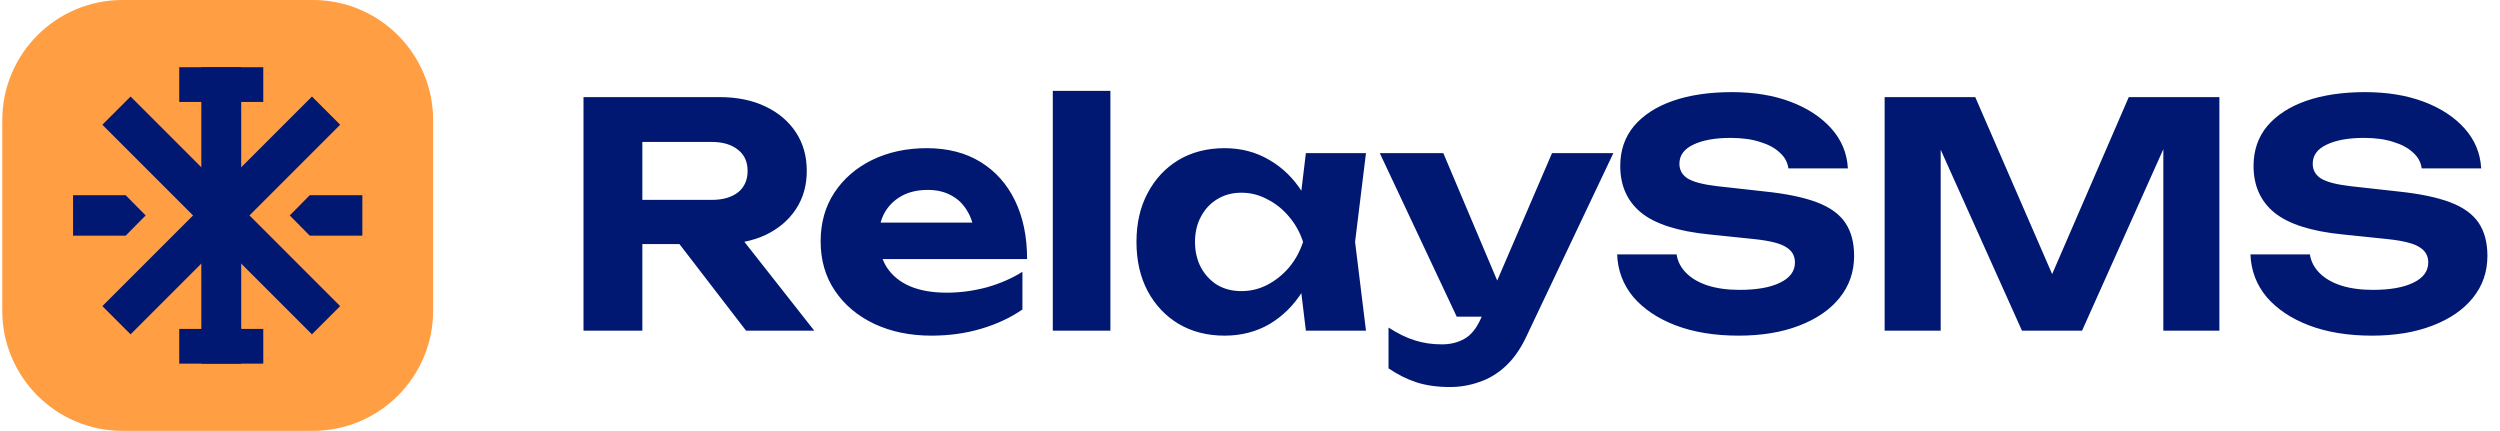<svg width="499" height="86" viewBox="0 0 499 86" fill="none" xmlns="http://www.w3.org/2000/svg">
<path d="M124.609 39.894H142.075C144.271 39.894 146.012 39.397 147.296 38.403C148.581 37.367 149.223 35.937 149.223 34.114C149.223 32.291 148.581 30.882 147.296 29.887C146.012 28.851 144.271 28.333 142.075 28.333H122.931L128.214 22.553V66H116.467V19.383H143.629C147.11 19.383 150.155 20.004 152.766 21.247C155.376 22.491 157.407 24.21 158.857 26.407C160.307 28.603 161.033 31.172 161.033 34.114C161.033 37.014 160.307 39.563 158.857 41.759C157.407 43.955 155.376 45.675 152.766 46.918C150.155 48.12 147.11 48.721 143.629 48.721H124.609V39.894ZM132.13 44.183H145.369L162.524 66H148.912L132.13 44.183ZM185.864 66.995C181.637 66.995 177.846 66.207 174.489 64.633C171.174 63.058 168.564 60.862 166.658 58.044C164.752 55.226 163.799 51.932 163.799 48.161C163.799 44.473 164.71 41.241 166.533 38.465C168.357 35.688 170.864 33.513 174.054 31.938C177.286 30.364 180.933 29.576 184.994 29.576C189.138 29.576 192.701 30.488 195.685 32.311C198.668 34.135 200.968 36.704 202.584 40.019C204.2 43.334 205.008 47.229 205.008 51.704H173.06V44.432H198.668L194.504 47.042C194.379 45.095 193.903 43.458 193.074 42.132C192.287 40.765 191.23 39.729 189.904 39.024C188.578 38.278 187.004 37.905 185.18 37.905C183.191 37.905 181.472 38.299 180.021 39.086C178.571 39.874 177.431 40.972 176.603 42.381C175.815 43.789 175.422 45.426 175.422 47.291C175.422 49.653 175.94 51.663 176.976 53.32C178.053 54.978 179.586 56.242 181.575 57.112C183.606 57.982 186.071 58.417 188.972 58.417C191.624 58.417 194.276 58.065 196.928 57.36C199.58 56.614 201.962 55.578 204.076 54.252V61.773C201.672 63.431 198.917 64.715 195.809 65.627C192.743 66.539 189.428 66.995 185.864 66.995ZM210.138 18.14H221.637V66H210.138V18.14ZM260.652 66L259.098 53.134L260.776 48.285L259.098 43.499L260.652 30.571H272.648L270.473 48.285L272.648 66H260.652ZM263.511 48.285C262.89 52.056 261.709 55.351 259.968 58.168C258.228 60.945 256.032 63.12 253.38 64.695C250.728 66.228 247.744 66.995 244.429 66.995C240.948 66.995 237.882 66.207 235.23 64.633C232.62 63.058 230.568 60.883 229.077 58.106C227.585 55.288 226.839 52.015 226.839 48.285C226.839 44.556 227.585 41.303 229.077 38.527C230.568 35.709 232.62 33.513 235.23 31.938C237.882 30.364 240.948 29.576 244.429 29.576C247.744 29.576 250.728 30.364 253.38 31.938C256.032 33.472 258.228 35.626 259.968 38.403C261.75 41.179 262.931 44.473 263.511 48.285ZM238.524 48.285C238.524 50.192 238.918 51.891 239.705 53.382C240.493 54.833 241.57 55.993 242.937 56.863C244.346 57.692 245.962 58.106 247.786 58.106C249.609 58.106 251.329 57.692 252.945 56.863C254.602 55.993 256.052 54.833 257.296 53.382C258.539 51.891 259.471 50.192 260.093 48.285C259.471 46.379 258.539 44.701 257.296 43.251C256.052 41.759 254.602 40.599 252.945 39.77C251.329 38.9 249.609 38.465 247.786 38.465C245.962 38.465 244.346 38.9 242.937 39.77C241.57 40.599 240.493 41.759 239.705 43.251C238.918 44.701 238.524 46.379 238.524 48.285ZM289.393 77.25C286.907 77.25 284.69 76.939 282.743 76.318C280.837 75.696 278.972 74.764 277.149 73.521V65.378C279.013 66.58 280.754 67.43 282.37 67.927C284.027 68.466 285.83 68.735 287.777 68.735C289.518 68.735 291.03 68.362 292.315 67.616C293.641 66.87 294.739 65.503 295.609 63.514L309.781 30.571H322.025L304.684 67.119C303.524 69.605 302.135 71.594 300.519 73.086C298.903 74.578 297.142 75.634 295.236 76.256C293.371 76.919 291.424 77.25 289.393 77.25ZM290.761 63.203L275.408 30.571H288.088L301.887 63.203H290.761ZM322.78 50.772H334.652C334.859 52.181 335.501 53.424 336.579 54.501C337.656 55.578 339.086 56.407 340.868 56.987C342.691 57.568 344.804 57.858 347.207 57.858C350.647 57.858 353.34 57.381 355.288 56.428C357.277 55.475 358.271 54.128 358.271 52.388C358.271 51.062 357.691 50.047 356.531 49.342C355.412 48.596 353.299 48.058 350.191 47.726L341.178 46.794C334.921 46.172 330.384 44.722 327.566 42.443C324.79 40.164 323.402 37.056 323.402 33.119C323.402 30.012 324.313 27.36 326.136 25.163C328.001 22.967 330.591 21.289 333.906 20.129C337.262 18.968 341.178 18.388 345.654 18.388C350.087 18.388 354.003 19.031 357.401 20.315C360.799 21.6 363.513 23.382 365.544 25.661C367.574 27.94 368.672 30.592 368.838 33.617H356.966C356.8 32.373 356.22 31.317 355.226 30.447C354.273 29.535 352.967 28.831 351.31 28.333C349.694 27.795 347.725 27.525 345.405 27.525C342.297 27.525 339.811 27.981 337.946 28.893C336.123 29.763 335.211 31.027 335.211 32.684C335.211 33.927 335.75 34.901 336.827 35.606C337.946 36.31 339.914 36.828 342.732 37.16L352.242 38.216C356.593 38.672 360.074 39.397 362.684 40.392C365.295 41.386 367.18 42.754 368.341 44.494C369.501 46.234 370.081 48.431 370.081 51.083C370.081 54.273 369.107 57.07 367.16 59.474C365.253 61.836 362.56 63.679 359.079 65.005C355.64 66.332 351.621 66.995 347.021 66.995C342.256 66.995 338.07 66.311 334.465 64.943C330.902 63.576 328.084 61.691 326.012 59.287C323.982 56.842 322.904 54.004 322.78 50.772ZM442.991 19.383V66H431.803V23.485L434.537 23.672L415.58 66H403.584L384.626 23.796L387.361 23.547V66H376.173V19.383H394.26L411.975 60.157H407.251L424.903 19.383H442.991ZM449.188 50.772H461.06C461.267 52.181 461.909 53.424 462.986 54.501C464.064 55.578 465.493 56.407 467.275 56.987C469.099 57.568 471.212 57.858 473.615 57.858C477.055 57.858 479.748 57.381 481.696 56.428C483.685 55.475 484.679 54.128 484.679 52.388C484.679 51.062 484.099 50.047 482.939 49.342C481.82 48.596 479.707 48.058 476.599 47.726L467.586 46.794C461.329 46.172 456.792 44.722 453.974 42.443C451.198 40.164 449.809 37.056 449.809 33.119C449.809 30.012 450.721 27.36 452.544 25.163C454.409 22.967 456.999 21.289 460.314 20.129C463.67 18.968 467.586 18.388 472.061 18.388C476.495 18.388 480.411 19.031 483.809 20.315C487.207 21.6 489.921 23.382 491.951 25.661C493.982 27.94 495.08 30.592 495.246 33.617H483.374C483.208 32.373 482.628 31.317 481.633 30.447C480.68 29.535 479.375 28.831 477.718 28.333C476.101 27.795 474.133 27.525 471.813 27.525C468.705 27.525 466.219 27.981 464.354 28.893C462.531 29.763 461.619 31.027 461.619 32.684C461.619 33.927 462.158 34.901 463.235 35.606C464.354 36.31 466.322 36.828 469.14 37.16L478.65 38.216C483.001 38.672 486.482 39.397 489.092 40.392C491.703 41.386 493.588 42.754 494.748 44.494C495.909 46.234 496.489 48.431 496.489 51.083C496.489 54.273 495.515 57.07 493.567 59.474C491.661 61.836 488.968 63.679 485.487 65.005C482.048 66.332 478.028 66.995 473.429 66.995C468.663 66.995 464.478 66.311 460.873 64.943C457.31 63.576 454.492 61.691 452.42 59.287C450.389 56.842 449.312 54.004 449.188 50.772Z" fill="#001871"/>
<path fill-rule="evenodd" clip-rule="evenodd" d="M0.452 24C0.452 10.745 11.197 0 24.452 0H62.452C75.707 0 86.452 10.745 86.452 24V62C86.452 75.255 75.707 86 62.452 86H24.452C11.197 86 0.452 75.255 0.452 62V24Z" fill="#FF9E43"/>
<path fill-rule="evenodd" clip-rule="evenodd" d="M62.263 66.732L20.43 24.899L26.061 19.268L67.893 61.101L62.263 66.732Z" fill="#001871"/>
<path fill-rule="evenodd" clip-rule="evenodd" d="M40.182 72.58L40.182 13.42L48.144 13.42V72.58H40.182Z" fill="#001871"/>
<path fill-rule="evenodd" clip-rule="evenodd" d="M20.432 61.101L62.264 19.268L67.895 24.899L26.062 66.732L20.432 61.101Z" fill="#001871"/>
<path d="M14.582 38.968H25.087L29.068 43.001L25.087 47.034H14.582V38.968Z" fill="#001871"/>
<path d="M72.323 47.034H61.818L57.837 43.001L61.818 38.968L72.323 38.968V47.034Z" fill="#001871"/>
<path d="M35.776 65.651H52.55V72.58H35.776V65.651Z" fill="#001871"/>
<rect x="35.775" y="13.419" width="16.774" height="6.929" fill="#001871"/>
</svg>
